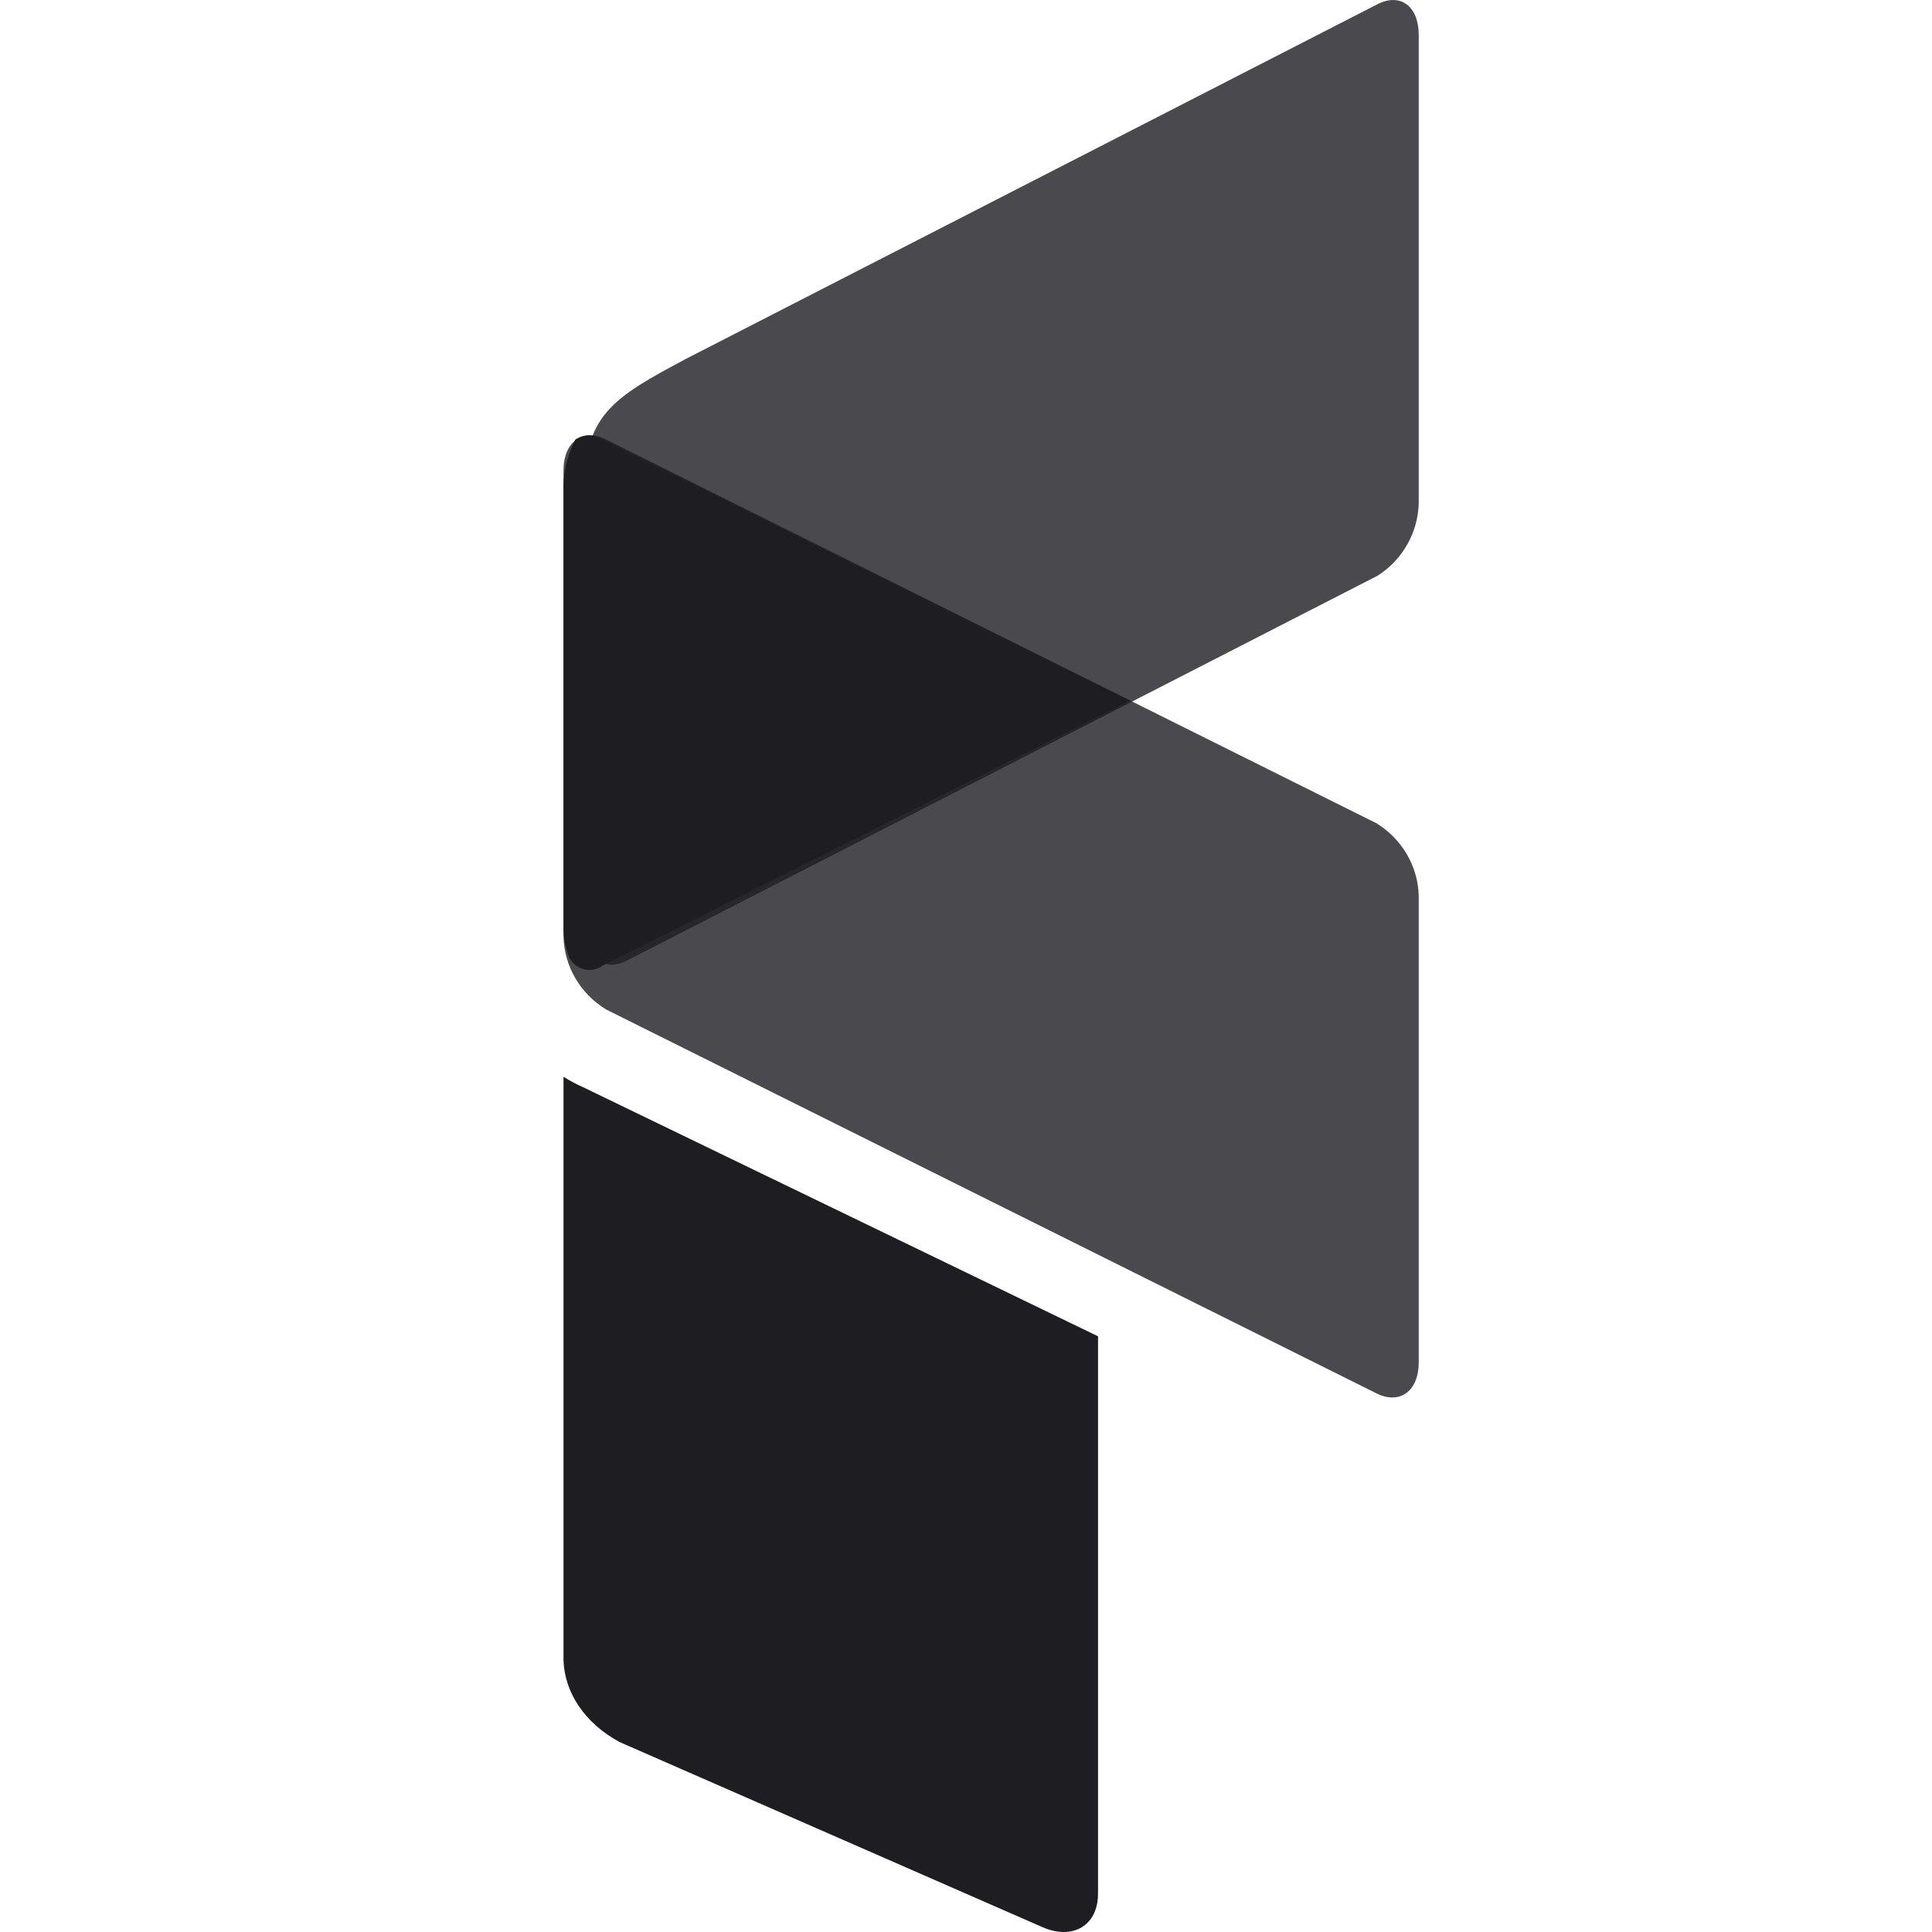 <svg width="24" height="24" viewBox="0 0 24 24" fill="none" xmlns="http://www.w3.org/2000/svg">
<path d="M13.64 16.6V23.524C13.64 23.917 13.33 24.106 12.948 23.939L7.696 21.64C7.271 21.411 7.012 21.031 7 20.621V13.376C7.077 13.425 7.158 13.468 7.244 13.506L13.64 16.6Z" fill="#1D1D22"/>
<path opacity="0.8" d="M7.785 11.934L17.112 7.152C17.423 6.955 17.616 6.615 17.624 6.247V0.434C17.624 0.074 17.393 -0.092 17.112 0.052L8.517 4.46C7.63 4.935 7.22 5.159 7.27 6.164V11.552C7.27 11.894 7.504 12.078 7.785 11.934Z" fill="#1D1D22"/>
<path opacity="0.8" d="M7.529 5.459L17.099 10.227C17.419 10.424 17.616 10.764 17.624 11.132V16.924C17.624 17.284 17.387 17.452 17.099 17.309L7.529 12.54C7.208 12.344 7.009 12.004 7 11.636V5.843C7 5.488 7.24 5.315 7.529 5.459Z" fill="#1D1D22"/>
<path d="M7.489 11.994L14.036 8.703L7.489 5.461C7.385 5.39 7.251 5.39 7.147 5.461C7.058 5.631 7.008 5.819 7 6.013V11.544C7.003 11.666 7.028 11.785 7.072 11.899C7.153 12.042 7.331 12.091 7.469 12.007C7.475 12.002 7.482 11.998 7.489 11.994Z" fill="#1D1D22"/>
</svg>
